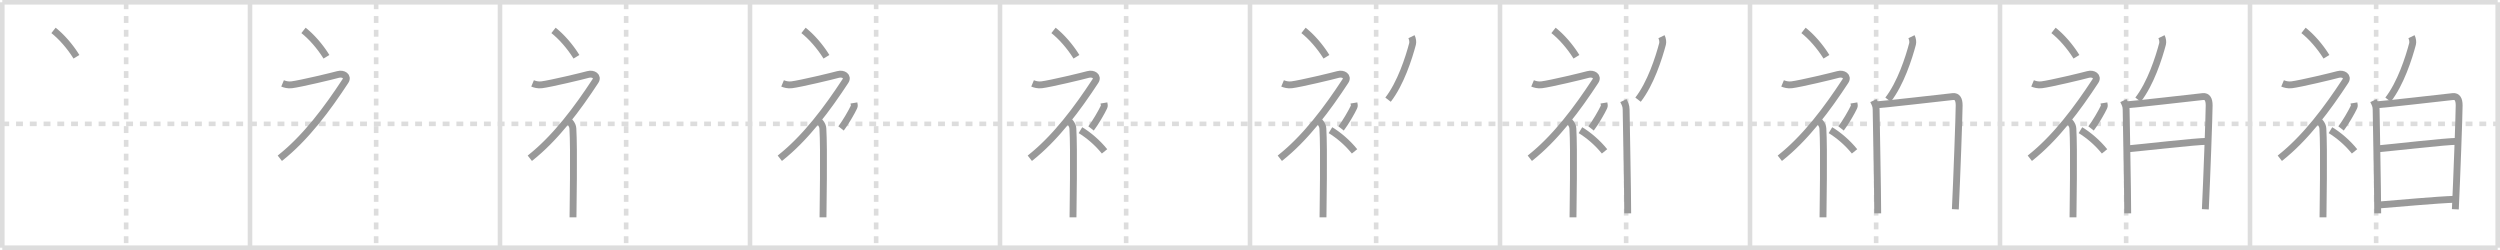 <svg width="1090px" height="109px" viewBox="0 0 1090 109" xmlns="http://www.w3.org/2000/svg" xmlns:xlink="http://www.w3.org/1999/xlink" xml:space="preserve" version="1.1" baseProfile="full">
<line x1="1" y1="1" x2="1089" y2="1" style="stroke:#ddd;stroke-width:2"></line>
<line x1="1" y1="1" x2="1" y2="108" style="stroke:#ddd;stroke-width:2"></line>
<line x1="1" y1="108" x2="1089" y2="108" style="stroke:#ddd;stroke-width:2"></line>
<line x1="1089" y1="1" x2="1089" y2="108" style="stroke:#ddd;stroke-width:2"></line>
<line x1="109" y1="1" x2="109" y2="108" style="stroke:#ddd;stroke-width:2"></line>
<line x1="218" y1="1" x2="218" y2="108" style="stroke:#ddd;stroke-width:2"></line>
<line x1="327" y1="1" x2="327" y2="108" style="stroke:#ddd;stroke-width:2"></line>
<line x1="436" y1="1" x2="436" y2="108" style="stroke:#ddd;stroke-width:2"></line>
<line x1="545" y1="1" x2="545" y2="108" style="stroke:#ddd;stroke-width:2"></line>
<line x1="654" y1="1" x2="654" y2="108" style="stroke:#ddd;stroke-width:2"></line>
<line x1="763" y1="1" x2="763" y2="108" style="stroke:#ddd;stroke-width:2"></line>
<line x1="872" y1="1" x2="872" y2="108" style="stroke:#ddd;stroke-width:2"></line>
<line x1="981" y1="1" x2="981" y2="108" style="stroke:#ddd;stroke-width:2"></line>
<line x1="1" y1="54" x2="1089" y2="54" style="stroke:#ddd;stroke-width:2;stroke-dasharray:3 3"></line>
<line x1="55" y1="1" x2="55" y2="108" style="stroke:#ddd;stroke-width:2;stroke-dasharray:3 3"></line>
<line x1="164" y1="1" x2="164" y2="108" style="stroke:#ddd;stroke-width:2;stroke-dasharray:3 3"></line>
<line x1="273" y1="1" x2="273" y2="108" style="stroke:#ddd;stroke-width:2;stroke-dasharray:3 3"></line>
<line x1="382" y1="1" x2="382" y2="108" style="stroke:#ddd;stroke-width:2;stroke-dasharray:3 3"></line>
<line x1="491" y1="1" x2="491" y2="108" style="stroke:#ddd;stroke-width:2;stroke-dasharray:3 3"></line>
<line x1="600" y1="1" x2="600" y2="108" style="stroke:#ddd;stroke-width:2;stroke-dasharray:3 3"></line>
<line x1="709" y1="1" x2="709" y2="108" style="stroke:#ddd;stroke-width:2;stroke-dasharray:3 3"></line>
<line x1="818" y1="1" x2="818" y2="108" style="stroke:#ddd;stroke-width:2;stroke-dasharray:3 3"></line>
<line x1="927" y1="1" x2="927" y2="108" style="stroke:#ddd;stroke-width:2;stroke-dasharray:3 3"></line>
<line x1="1036" y1="1" x2="1036" y2="108" style="stroke:#ddd;stroke-width:2;stroke-dasharray:3 3"></line>
<path d="M23.33,13.25c3.41,2.71,7.07,6.77,10,11.5" style="fill:none;stroke:#999;stroke-width:3"></path>

<path d="M132.33,13.25c3.41,2.71,7.07,6.77,10,11.5" style="fill:none;stroke:#999;stroke-width:3"></path>
<path d="M123.2,36.36c0.94,0.39,2.36,0.81,3.96,0.61c3.84-0.47,17.87-3.83,20.19-4.49c2.33-0.66,4.58,0.83,3.26,2.85C142.86,47.15,133.4,60.02,122.0,69" style="fill:none;stroke:#999;stroke-width:3"></path>

<path d="M241.33,13.25c3.41,2.71,7.07,6.77,10,11.5" style="fill:none;stroke:#999;stroke-width:3"></path>
<path d="M232.2,36.36c0.94,0.39,2.36,0.81,3.96,0.61c3.84-0.47,17.87-3.83,20.19-4.49c2.33-0.66,4.58,0.83,3.26,2.85C251.86,47.15,242.4,60.02,231.0,69" style="fill:none;stroke:#999;stroke-width:3"></path>
<path d="M248.0,52.61c0.12,0.29,1.65,1.53,1.77,3.39c0.57,8.93,0.06,35.7,0.06,38.75" style="fill:none;stroke:#999;stroke-width:3"></path>

<path d="M350.33,13.25c3.41,2.71,7.07,6.77,10,11.5" style="fill:none;stroke:#999;stroke-width:3"></path>
<path d="M341.2,36.36c0.94,0.39,2.36,0.81,3.96,0.61c3.84-0.47,17.87-3.83,20.19-4.49c2.33-0.66,4.58,0.83,3.26,2.85C360.86,47.15,351.4,60.02,340.0,69" style="fill:none;stroke:#999;stroke-width:3"></path>
<path d="M357.0,52.61c0.12,0.29,1.65,1.53,1.77,3.39c0.57,8.93,0.06,35.7,0.06,38.75" style="fill:none;stroke:#999;stroke-width:3"></path>
<path d="M372.31,44.89c0.15,0.91,0.3,1.16,0,1.82c-0.92,2-3.76,6.92-5.61,9.29" style="fill:none;stroke:#999;stroke-width:3"></path>

<path d="M459.33,13.25c3.41,2.71,7.07,6.77,10,11.5" style="fill:none;stroke:#999;stroke-width:3"></path>
<path d="M450.2,36.36c0.94,0.39,2.36,0.81,3.96,0.61c3.84-0.47,17.87-3.83,20.19-4.49c2.33-0.66,4.58,0.83,3.26,2.85C469.86,47.15,460.4,60.02,449.0,69" style="fill:none;stroke:#999;stroke-width:3"></path>
<path d="M466.0,52.61c0.12,0.29,1.65,1.53,1.77,3.39c0.57,8.93,0.06,35.7,0.06,38.75" style="fill:none;stroke:#999;stroke-width:3"></path>
<path d="M481.31,44.89c0.15,0.91,0.3,1.16,0,1.82c-0.92,2-3.76,6.92-5.61,9.29" style="fill:none;stroke:#999;stroke-width:3"></path>
<path d="M471.08,56.75c3.59,2.18,7.43,5.44,10.5,9.25" style="fill:none;stroke:#999;stroke-width:3"></path>

<path d="M568.33,13.25c3.41,2.71,7.07,6.77,10,11.5" style="fill:none;stroke:#999;stroke-width:3"></path>
<path d="M559.2,36.36c0.94,0.39,2.36,0.81,3.96,0.61c3.84-0.47,17.87-3.83,20.19-4.49c2.33-0.66,4.58,0.83,3.26,2.85C578.86,47.15,569.4,60.02,558.0,69" style="fill:none;stroke:#999;stroke-width:3"></path>
<path d="M575.0,52.61c0.12,0.29,1.65,1.53,1.77,3.39c0.57,8.93,0.06,35.7,0.06,38.75" style="fill:none;stroke:#999;stroke-width:3"></path>
<path d="M590.31,44.89c0.15,0.91,0.3,1.16,0,1.82c-0.92,2-3.76,6.92-5.61,9.29" style="fill:none;stroke:#999;stroke-width:3"></path>
<path d="M580.08,56.75c3.59,2.18,7.43,5.44,10.5,9.25" style="fill:none;stroke:#999;stroke-width:3"></path>
<path d="M615.41,16c0.5,1.02,0.68,2.31,0.46,3.15c-1.63,6.18-5.21,17.27-10.68,24.31" style="fill:none;stroke:#999;stroke-width:3"></path>

<path d="M677.33,13.25c3.41,2.71,7.07,6.77,10,11.5" style="fill:none;stroke:#999;stroke-width:3"></path>
<path d="M668.2,36.36c0.94,0.39,2.36,0.81,3.96,0.61c3.84-0.47,17.87-3.83,20.19-4.49c2.33-0.66,4.58,0.83,3.26,2.85C687.86,47.15,678.4,60.02,667.0,69" style="fill:none;stroke:#999;stroke-width:3"></path>
<path d="M684.0,52.61c0.12,0.29,1.65,1.53,1.77,3.39c0.57,8.93,0.06,35.7,0.06,38.75" style="fill:none;stroke:#999;stroke-width:3"></path>
<path d="M699.31,44.89c0.15,0.91,0.3,1.16,0,1.82c-0.92,2-3.76,6.92-5.61,9.29" style="fill:none;stroke:#999;stroke-width:3"></path>
<path d="M689.08,56.75c3.59,2.18,7.43,5.44,10.5,9.25" style="fill:none;stroke:#999;stroke-width:3"></path>
<path d="M724.41,16c0.5,1.02,0.68,2.31,0.46,3.15c-1.63,6.18-5.21,17.27-10.68,24.31" style="fill:none;stroke:#999;stroke-width:3"></path>
<path d="M707.8,43.87c0.59,1.21,1.19,2.22,1.19,3.83c0,1.61,0.69,35.64,0.69,45.3" style="fill:none;stroke:#999;stroke-width:3"></path>

<path d="M786.33,13.25c3.41,2.71,7.07,6.77,10,11.5" style="fill:none;stroke:#999;stroke-width:3"></path>
<path d="M777.2,36.36c0.94,0.39,2.36,0.81,3.96,0.61c3.84-0.47,17.87-3.83,20.19-4.49c2.33-0.66,4.58,0.83,3.26,2.85C796.86,47.15,787.4,60.02,776.0,69" style="fill:none;stroke:#999;stroke-width:3"></path>
<path d="M793.0,52.61c0.12,0.29,1.65,1.53,1.77,3.39c0.57,8.93,0.06,35.7,0.06,38.75" style="fill:none;stroke:#999;stroke-width:3"></path>
<path d="M808.31,44.89c0.15,0.91,0.3,1.16,0,1.82c-0.92,2-3.76,6.92-5.61,9.29" style="fill:none;stroke:#999;stroke-width:3"></path>
<path d="M798.08,56.75c3.59,2.18,7.43,5.44,10.5,9.25" style="fill:none;stroke:#999;stroke-width:3"></path>
<path d="M833.41,16c0.5,1.02,0.68,2.31,0.46,3.15c-1.63,6.18-5.21,17.27-10.68,24.31" style="fill:none;stroke:#999;stroke-width:3"></path>
<path d="M816.8,43.87c0.59,1.21,1.19,2.22,1.19,3.83c0,1.61,0.69,35.64,0.69,45.3" style="fill:none;stroke:#999;stroke-width:3"></path>
<path d="M817.85,45.74c3.35-0.2,30.57-3.29,33.62-3.64c1.94-0.22,2.73,1.32,2.72,3.86c-0.01,4.34-1.03,32-1.66,45.29" style="fill:none;stroke:#999;stroke-width:3"></path>

<path d="M895.33,13.25c3.41,2.71,7.07,6.77,10,11.5" style="fill:none;stroke:#999;stroke-width:3"></path>
<path d="M886.2,36.36c0.94,0.39,2.36,0.81,3.96,0.61c3.84-0.47,17.87-3.83,20.19-4.49c2.33-0.66,4.58,0.83,3.26,2.85C905.86,47.15,896.4,60.02,885.0,69" style="fill:none;stroke:#999;stroke-width:3"></path>
<path d="M902.0,52.61c0.12,0.29,1.65,1.53,1.77,3.39c0.57,8.93,0.06,35.7,0.06,38.75" style="fill:none;stroke:#999;stroke-width:3"></path>
<path d="M917.31,44.89c0.15,0.91,0.3,1.16,0,1.82c-0.92,2-3.76,6.92-5.61,9.29" style="fill:none;stroke:#999;stroke-width:3"></path>
<path d="M907.08,56.75c3.59,2.18,7.43,5.44,10.5,9.25" style="fill:none;stroke:#999;stroke-width:3"></path>
<path d="M942.41,16c0.5,1.02,0.68,2.31,0.46,3.15c-1.63,6.18-5.21,17.27-10.68,24.31" style="fill:none;stroke:#999;stroke-width:3"></path>
<path d="M925.8,43.87c0.59,1.21,1.19,2.22,1.19,3.83c0,1.61,0.69,35.64,0.69,45.3" style="fill:none;stroke:#999;stroke-width:3"></path>
<path d="M926.85,45.74c3.35-0.2,30.57-3.29,33.62-3.64c1.94-0.22,2.73,1.32,2.72,3.86c-0.01,4.34-1.03,32-1.66,45.29" style="fill:none;stroke:#999;stroke-width:3"></path>
<path d="M927.31,64.93c7.03-0.61,29.92-3.3,35.05-3.3" style="fill:none;stroke:#999;stroke-width:3"></path>

<path d="M1004.33,13.25c3.41,2.71,7.07,6.77,10,11.5" style="fill:none;stroke:#999;stroke-width:3"></path>
<path d="M995.2,36.36c0.94,0.39,2.36,0.81,3.96,0.61c3.84-0.47,17.87-3.83,20.19-4.49c2.33-0.66,4.58,0.83,3.26,2.85C1014.86,47.15,1005.4,60.02,994.0,69" style="fill:none;stroke:#999;stroke-width:3"></path>
<path d="M1011.0,52.61c0.12,0.29,1.65,1.53,1.77,3.39c0.57,8.93,0.06,35.7,0.06,38.75" style="fill:none;stroke:#999;stroke-width:3"></path>
<path d="M1026.31,44.89c0.15,0.91,0.3,1.16,0,1.82c-0.92,2-3.76,6.92-5.61,9.29" style="fill:none;stroke:#999;stroke-width:3"></path>
<path d="M1016.08,56.75c3.59,2.18,7.43,5.44,10.5,9.25" style="fill:none;stroke:#999;stroke-width:3"></path>
<path d="M1051.41,16c0.5,1.02,0.68,2.31,0.46,3.15c-1.63,6.18-5.21,17.27-10.68,24.31" style="fill:none;stroke:#999;stroke-width:3"></path>
<path d="M1034.8,43.87c0.59,1.21,1.19,2.22,1.19,3.83c0,1.61,0.69,35.64,0.69,45.3" style="fill:none;stroke:#999;stroke-width:3"></path>
<path d="M1035.85,45.74c3.35-0.2,30.57-3.29,33.62-3.64c1.94-0.22,2.73,1.32,2.72,3.86c-0.01,4.34-1.03,32-1.66,45.29" style="fill:none;stroke:#999;stroke-width:3"></path>
<path d="M1036.31,64.93c7.03-0.61,29.92-3.3,35.05-3.3" style="fill:none;stroke:#999;stroke-width:3"></path>
<path d="M1037.48,89.35c8.41-0.65,24.38-2.19,33.35-2.49" style="fill:none;stroke:#999;stroke-width:3"></path>

</svg>